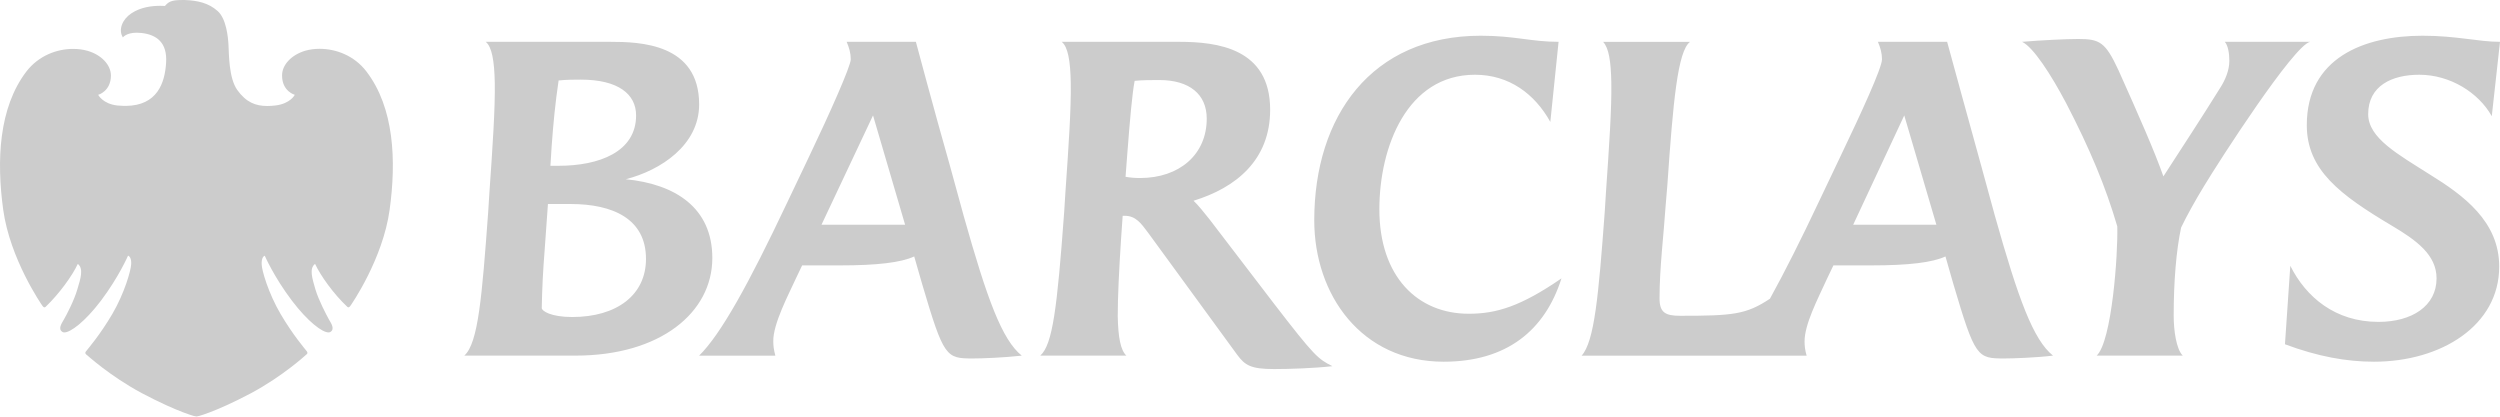 <?xml version="1.0" encoding="UTF-8"?>
<svg width="114px" height="19px" viewBox="0 0 114 19" version="1.1" xmlns="http://www.w3.org/2000/svg" xmlns:xlink="http://www.w3.org/1999/xlink">
    <!-- Generator: Sketch 43.2 (39069) - http://www.bohemiancoding.com/sketch -->
    <title>barclays_logo_m</title>
    <desc>Created with Sketch.</desc>
    <defs></defs>
    <g id="Pages" stroke="none" stroke-width="1" fill="none" fill-rule="evenodd" opacity="0.2">
        <g id="landing-mobile" transform="translate(-30, -6323)" fill="#000000">
            <g id="lithuania" transform="translate(-37, 4496)">
                <g id="other_offices" transform="translate(67, 1718)">
                    <g id="barclays_logo_m" transform="translate(0, 109)">
                        <path d="M26.244,16.216 L21.171,16.216 C21.81,15.66 21.98,13.492 22.261,9.673 L22.317,8.784 C22.468,6.615 22.581,4.947 22.562,3.78 C22.543,2.778 22.43,2.129 22.148,1.907 L27.822,1.907 C29.175,1.907 31.881,1.981 31.881,4.761 C31.881,6.615 30.133,7.764 28.536,8.173 C30.791,8.395 32.482,9.47 32.482,11.768 C32.481,14.251 30.114,16.216 26.244,16.216 M26.019,9.303 L24.986,9.303 L24.835,11.416 C24.761,12.343 24.722,13.121 24.704,14.047 C24.704,14.178 25.117,14.456 26.093,14.456 C28.122,14.456 29.457,13.455 29.457,11.805 C29.457,9.97 27.934,9.303 26.019,9.303 M26.488,3.631 C26.205,3.631 25.83,3.631 25.473,3.669 C25.323,4.669 25.229,5.633 25.154,6.689 C25.154,6.689 25.098,7.597 25.098,7.56 L25.473,7.56 C27.315,7.56 29.006,6.93 29.006,5.263 C29.006,4.298 28.198,3.631 26.488,3.631 M44.374,16.346 C43.135,16.346 43.041,16.309 42.045,12.936 L41.688,11.694 C41.086,11.972 40.015,12.102 38.306,12.102 L36.577,12.102 L36.277,12.732 C35.976,13.4 35.243,14.772 35.262,15.569 C35.262,15.754 35.281,15.939 35.356,16.217 L31.881,16.217 C32.876,15.235 34.135,12.955 35.882,9.266 L36.897,7.135 C37.817,5.208 38.795,3.02 38.795,2.705 C38.795,2.426 38.721,2.167 38.607,1.907 L41.764,1.907 C41.764,1.907 42.589,5.003 43.323,7.579 L43.943,9.841 C45.014,13.641 45.69,15.494 46.592,16.217 C45.784,16.309 44.769,16.346 44.374,16.346 M39.81,5.263 L37.46,10.248 L41.273,10.248 L39.81,5.263 M58.107,16.829 C57.037,16.829 56.774,16.661 56.417,16.179 L52.358,10.618 C52.039,10.192 51.795,9.84 51.288,9.84 L51.194,9.84 L51.119,10.915 C51.025,12.379 50.969,13.548 50.969,14.419 C50.987,15.382 51.1,15.975 51.363,16.216 L47.437,16.216 C48,15.716 48.206,14.047 48.526,9.673 L48.583,8.765 C48.733,6.615 48.846,4.947 48.827,3.78 C48.808,2.76 48.696,2.129 48.413,1.907 L53.767,1.907 C55.515,1.907 57.919,2.204 57.919,5.003 C57.919,7.3 56.359,8.561 54.425,9.154 C54.613,9.321 54.951,9.747 55.158,10.007 L58.107,13.863 C59.949,16.254 60.099,16.365 60.757,16.698 C59.93,16.791 58.822,16.829 58.107,16.829 M52.867,3.65 C52.509,3.65 52.076,3.65 51.739,3.687 C51.627,4.298 51.532,5.355 51.401,7.059 L51.325,8.061 C51.514,8.099 51.757,8.118 51.983,8.118 C53.786,8.118 55.027,7.042 55.027,5.411 C55.027,4.298 54.238,3.65 52.867,3.65 M65.83,16.494 C62.091,16.494 59.93,13.455 59.93,10.045 C59.93,5.3 62.541,1.629 67.52,1.629 C69.08,1.629 69.813,1.907 71.071,1.907 L70.695,5.559 C69.982,4.279 68.816,3.408 67.258,3.408 C64.158,3.408 62.899,6.708 62.899,9.544 C62.899,12.621 64.646,14.307 66.975,14.307 C68.235,14.307 69.342,13.973 71.203,12.694 C70.451,15.068 68.704,16.494 65.83,16.494 M91.399,16.346 C90.159,16.346 90.066,16.309 89.069,12.936 L88.713,11.694 C88.113,11.972 87.04,12.102 85.331,12.102 L83.603,12.102 L83.302,12.732 C82.87,13.678 82.288,14.788 82.288,15.569 C82.288,15.754 82.306,15.957 82.382,16.217 L72.123,16.217 C72.706,15.569 72.894,13.474 73.175,9.673 L73.232,8.766 C73.382,6.597 73.496,4.929 73.476,3.762 C73.458,2.798 73.363,2.186 73.101,1.908 L77.066,1.908 C76.501,2.335 76.294,4.632 76.032,8.433 L75.956,9.341 C75.862,10.75 75.675,12.195 75.675,13.604 C75.675,14.252 75.938,14.4 76.615,14.4 C79.018,14.4 79.621,14.345 80.709,13.622 C81.385,12.398 82.157,10.859 82.908,9.266 L83.923,7.134 C84.881,5.133 85.819,3.093 85.819,2.704 C85.819,2.425 85.745,2.167 85.633,1.907 L88.789,1.907 C88.789,1.907 90.066,6.578 90.348,7.578 L90.967,9.84 C92.038,13.641 92.715,15.494 93.617,16.216 C92.865,16.309 91.794,16.346 91.399,16.346 M86.834,5.263 L84.505,10.248 L88.299,10.248 L86.834,5.263 M100.493,8.505 C100.153,9.062 99.723,9.821 99.458,10.378 C99.234,11.434 99.12,12.844 99.12,14.4 C99.12,15.049 99.234,15.92 99.534,16.216 L95.608,16.216 C96.302,15.568 96.585,11.583 96.548,10.322 C96.021,8.525 95.306,6.801 94.217,4.706 C93.523,3.39 92.715,2.147 92.207,1.907 C93.089,1.833 94.217,1.778 94.763,1.778 C95.739,1.778 96.003,1.907 96.604,3.205 C97.542,5.3 98.238,6.874 98.651,8.043 C99.647,6.504 100.342,5.448 101.244,4.002 C101.47,3.65 101.658,3.205 101.658,2.778 C101.658,2.444 101.601,2.074 101.451,1.907 L105.34,1.907 C104.588,2.074 101.206,7.32 100.493,8.505 M113.625,5.299 C113.023,4.223 111.726,3.408 110.318,3.408 C109.078,3.408 107.989,3.908 107.989,5.206 C107.989,6.299 109.36,7.041 110.789,7.95 C112.348,8.913 113.964,10.099 113.964,12.158 C113.964,14.845 111.315,16.494 108.252,16.494 C106.993,16.494 105.678,16.254 104.194,15.698 L104.438,12.12 C105.152,13.548 106.487,14.678 108.458,14.678 C109.98,14.678 111.107,13.956 111.107,12.694 C111.107,11.62 110.186,10.953 109.06,10.286 C106.692,8.877 105.19,7.745 105.19,5.707 C105.19,2.648 107.782,1.629 110.469,1.629 C112.027,1.629 113.005,1.907 114,1.907 L113.625,5.299" id="Fill-1"></path>
                        <path d="M8.299,0.001 C7.791,0.001 7.686,0.089 7.521,0.271 C7.456,0.267 7.388,0.265 7.317,0.265 C6.925,0.265 6.423,0.322 5.994,0.606 C5.58,0.877 5.383,1.356 5.604,1.707 C5.604,1.707 5.752,1.491 6.238,1.491 C6.307,1.491 6.383,1.499 6.464,1.505 C7.136,1.584 7.634,1.935 7.574,2.86 C7.52,3.785 7.169,4.817 5.736,4.829 C5.736,4.829 5.551,4.829 5.354,4.811 C4.687,4.739 4.477,4.324 4.477,4.324 C4.477,4.324 5.054,4.169 5.059,3.444 C5.054,2.951 4.62,2.501 3.995,2.318 C3.79,2.259 3.565,2.23 3.331,2.23 C2.593,2.23 1.765,2.536 1.206,3.257 C-0.059,4.912 -0.162,7.324 0.147,9.567 C0.457,11.814 1.898,13.897 1.94,13.953 C1.97,13.993 1.998,14.015 2.029,14.015 C2.045,14.015 2.062,14.008 2.079,13.993 C2.701,13.396 3.294,12.579 3.548,12.034 C3.819,12.248 3.677,12.703 3.528,13.19 C3.386,13.688 3.041,14.349 2.917,14.562 C2.796,14.77 2.635,15.012 2.852,15.138 C2.874,15.152 2.902,15.159 2.935,15.159 C3.214,15.159 3.87,14.678 4.603,13.712 C5.422,12.624 5.838,11.659 5.838,11.659 C5.898,11.673 5.998,11.773 5.982,12.047 C5.971,12.325 5.682,13.359 5.12,14.321 C4.552,15.283 4.027,15.885 3.921,16.022 C3.856,16.101 3.911,16.15 3.954,16.183 C3.995,16.21 5,17.139 6.46,17.924 C8.189,18.836 8.956,19 8.956,19 C8.956,19 9.721,18.84 11.451,17.928 C12.91,17.143 13.919,16.21 13.956,16.178 C13.999,16.15 14.053,16.105 13.989,16.018 C13.889,15.887 13.363,15.282 12.796,14.32 C12.236,13.365 11.936,12.324 11.932,12.05 C11.92,11.773 12.014,11.682 12.072,11.659 C12.072,11.659 12.492,12.63 13.312,13.711 C14.047,14.678 14.697,15.158 14.977,15.158 C15.013,15.158 15.041,15.151 15.064,15.138 C15.274,15.011 15.118,14.765 14.995,14.56 C14.879,14.348 14.53,13.691 14.381,13.19 C14.239,12.697 14.09,12.242 14.367,12.033 C14.621,12.579 15.21,13.4 15.834,13.989 C15.851,14.006 15.869,14.014 15.888,14.014 C15.915,14.014 15.945,13.993 15.971,13.956 C16.016,13.896 17.459,11.817 17.767,9.566 C18.077,7.318 17.975,4.912 16.707,3.257 C16.153,2.533 15.319,2.226 14.576,2.226 C14.344,2.226 14.123,2.255 13.92,2.313 C13.29,2.501 12.858,2.956 12.862,3.444 C12.862,4.169 13.442,4.323 13.442,4.323 C13.442,4.323 13.248,4.728 12.557,4.81 C12.428,4.826 12.302,4.833 12.183,4.833 C11.663,4.833 11.225,4.67 10.821,4.105 C10.43,3.562 10.442,2.444 10.42,2.071 C10.402,1.693 10.32,0.845 9.918,0.498 C9.518,0.143 9.03,0.023 8.421,0 C8.377,0.001 8.337,0.001 8.299,0.001" id="Fill-4"></path>
                    </g>
                </g>
            </g>
        </g>
    </g>
</svg>